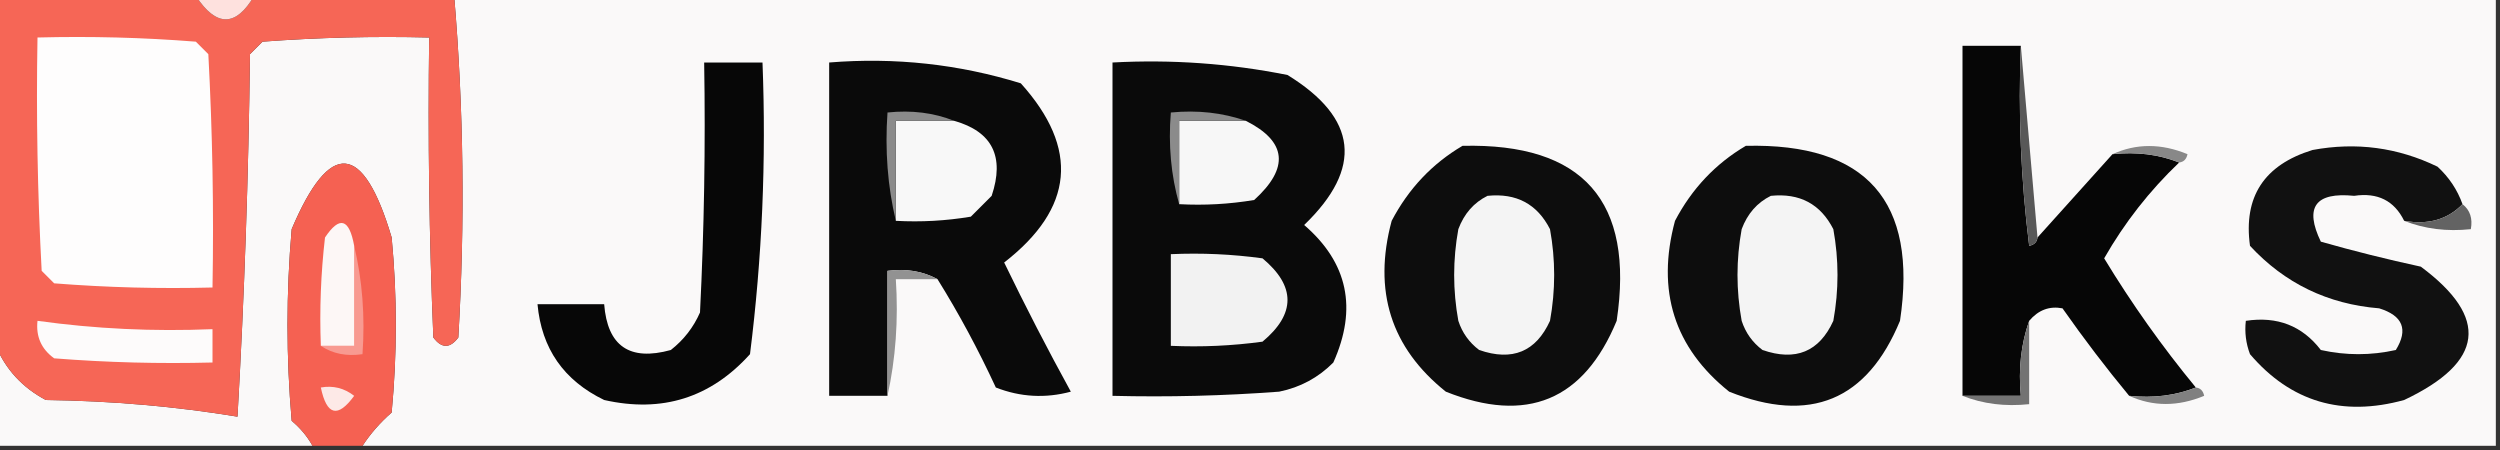 <?xml version="1.0" encoding="UTF-8"?>
<!DOCTYPE svg PUBLIC "-//W3C//DTD SVG 1.1//EN" "http://www.w3.org/Graphics/SVG/1.1/DTD/svg11.dtd">
<svg xmlns="http://www.w3.org/2000/svg" version="1.1" width="300px" height="54px" style="shape-rendering:geometricPrecision; text-rendering:geometricPrecision; image-rendering:optimizeQuality; fill-rule:evenodd; clip-rule:evenodd" xmlns:xlink="http://www.w3.org/1999/xlink">
<rect width="100%" height="100%" fill="#333333" stroke="none"/>
<g><path style="opacity:1" fill="#faf9f9" d="M 54.5,-0.5 C 136.167,-0.5 217.833,-0.5 299.5,-0.5C 299.5,17.5 299.5,35.5 299.5,53.5C 214.167,53.5 128.833,53.5 43.5,53.5C 44.458,52.038 45.624,50.705 47,49.5C 47.667,42.5 47.667,35.5 47,28.5C 43.589,17.012 39.589,16.678 35,27.5C 34.333,35.167 34.333,42.833 35,50.5C 36.045,51.373 36.878,52.373 37.5,53.5C 24.833,53.5 12.167,53.5 -0.5,53.5C -0.5,49.5 -0.5,45.5 -0.5,41.5C 0.686,44.34 2.686,46.506 5.5,48C 13.407,48.105 21.074,48.772 28.5,50C 29.325,35.575 29.825,21.075 30,6.5C 30.5,6 31,5.5 31.5,5C 38.158,4.5 44.825,4.334 51.5,4.5C 51.334,16.505 51.5,28.505 52,40.5C 53,41.833 54,41.833 55,40.5C 55.814,26.758 55.647,13.092 54.5,-0.5 Z"/></g>
<g><path style="opacity:1" fill="#060606" d="M 242.5,5.5 C 242.169,13.528 242.502,21.528 243.5,29.5C 244.107,29.376 244.44,29.043 244.5,28.5C 247.529,25.141 250.529,21.808 253.5,18.5C 256.385,18.194 259.052,18.527 261.5,19.5C 257.937,22.896 254.937,26.729 252.5,31C 255.802,36.442 259.469,41.609 263.5,46.5C 261.052,47.473 258.385,47.806 255.5,47.5C 252.732,44.158 250.066,40.658 247.5,37C 245.934,36.7 244.601,37.2 243.5,38.5C 242.523,41.287 242.19,44.287 242.5,47.5C 240.167,47.5 237.833,47.5 235.5,47.5C 235.5,33.5 235.5,19.5 235.5,5.5C 237.833,5.5 240.167,5.5 242.5,5.5 Z"/></g>
<g><path style="opacity:1" fill="#585858" d="M 242.5,5.5 C 243.167,13.167 243.833,20.833 244.5,28.5C 244.44,29.043 244.107,29.376 243.5,29.5C 242.502,21.528 242.169,13.528 242.5,5.5 Z"/></g>
<g><path style="opacity:1" fill="#070707" d="M 84.5,7.5 C 86.833,7.5 89.167,7.5 91.5,7.5C 91.957,19.268 91.457,30.935 90,42.5C 85.282,47.739 79.449,49.572 72.5,48C 67.651,45.656 64.984,41.823 64.5,36.5C 67.167,36.5 69.833,36.5 72.5,36.5C 72.89,41.534 75.556,43.367 80.5,42C 82.049,40.786 83.216,39.286 84,37.5C 84.5,27.506 84.666,17.506 84.5,7.5 Z"/></g>
<g><path style="opacity:1" fill="#0a0a0a" d="M 112.5,33.5 C 110.735,32.539 108.735,32.205 106.5,32.5C 106.5,37.5 106.5,42.5 106.5,47.5C 104.167,47.5 101.833,47.5 99.5,47.5C 99.5,34.167 99.5,20.833 99.5,7.5C 107.382,6.861 115.049,7.694 122.5,10C 129.543,17.829 128.877,24.996 120.5,31.5C 123.039,36.745 125.706,41.912 128.5,47C 125.446,47.821 122.446,47.655 119.5,46.5C 117.392,41.946 115.059,37.612 112.5,33.5 Z"/></g>
<g><path style="opacity:1" fill="#0a0a0a" d="M 133.5,7.5 C 140.589,7.116 147.589,7.616 154.5,9C 162.919,14.176 163.586,20.176 156.5,27C 161.745,31.517 162.912,37.017 160,43.5C 158.2,45.317 156.034,46.484 153.5,47C 146.842,47.5 140.175,47.666 133.5,47.5C 133.5,34.167 133.5,20.833 133.5,7.5 Z"/></g>
<g><path style="opacity:1" fill="#f8f8f8" d="M 114.5,14.5 C 119.078,15.793 120.578,18.793 119,23.5C 118.167,24.333 117.333,25.167 116.5,26C 113.518,26.498 110.518,26.665 107.5,26.5C 107.5,22.5 107.5,18.5 107.5,14.5C 109.833,14.5 112.167,14.5 114.5,14.5 Z"/></g>
<g><path style="opacity:1" fill="#f7f7f7" d="M 149.5,14.5 C 154.42,16.974 154.753,20.141 150.5,24C 147.518,24.498 144.518,24.665 141.5,24.5C 141.5,21.167 141.5,17.833 141.5,14.5C 144.167,14.5 146.833,14.5 149.5,14.5 Z"/></g>
<g><path style="opacity:1" fill="#8b8b8b" d="M 114.5,14.5 C 112.167,14.5 109.833,14.5 107.5,14.5C 107.5,18.5 107.5,22.5 107.5,26.5C 106.515,22.366 106.182,18.032 106.5,13.5C 109.385,13.194 112.052,13.527 114.5,14.5 Z"/></g>
<g><path style="opacity:1" fill="#8b8b8b" d="M 149.5,14.5 C 146.833,14.5 144.167,14.5 141.5,14.5C 141.5,17.833 141.5,21.167 141.5,24.5C 140.518,21.038 140.185,17.371 140.5,13.5C 143.713,13.19 146.713,13.523 149.5,14.5 Z"/></g>
<g><path style="opacity:1" fill="#888888" d="M 253.5,18.5 C 256.355,17.197 259.355,17.197 262.5,18.5C 262.376,19.107 262.043,19.44 261.5,19.5C 259.052,18.527 256.385,18.194 253.5,18.5 Z"/></g>
<g><path style="opacity:1" fill="#0d0d0d" d="M 175.5,17.5 C 189.988,17.155 196.155,24.155 194,38.5C 190.05,48.054 183.217,50.887 173.5,47C 166.907,41.731 164.741,34.898 167,26.5C 169.025,22.644 171.858,19.644 175.5,17.5 Z"/></g>
<g><path style="opacity:1" fill="#0d0d0d" d="M 209.5,17.5 C 223.988,17.155 230.155,24.155 228,38.5C 224.05,48.054 217.217,50.887 207.5,47C 200.907,41.731 198.741,34.898 201,26.5C 203.025,22.644 205.858,19.644 209.5,17.5 Z"/></g>
<g><path style="opacity:1" fill="#111111" d="M 295.5,24.5 C 293.721,26.343 291.388,27.01 288.5,26.5C 287.308,24.078 285.308,23.078 282.5,23.5C 277.84,23.03 276.506,24.863 278.5,29C 282.465,30.127 286.465,31.127 290.5,32C 298.752,38.13 298.085,43.464 288.5,48C 281.05,50.053 274.884,48.22 270,42.5C 269.51,41.207 269.343,39.873 269.5,38.5C 273.267,37.926 276.267,39.093 278.5,42C 281.5,42.667 284.5,42.667 287.5,42C 289.013,39.546 288.346,37.879 285.5,37C 279.333,36.499 274.166,33.999 270,29.5C 269.189,23.623 271.689,19.79 277.5,18C 282.734,17.023 287.734,17.69 292.5,20C 293.883,21.271 294.883,22.771 295.5,24.5 Z"/></g>
<g><path style="opacity:1" fill="#f4f4f4" d="M 178.5,23.5 C 181.961,23.146 184.461,24.479 186,27.5C 186.667,31.167 186.667,34.833 186,38.5C 184.309,42.213 181.475,43.379 177.5,42C 176.299,41.097 175.465,39.931 175,38.5C 174.333,34.833 174.333,31.167 175,27.5C 175.69,25.65 176.856,24.316 178.5,23.5 Z"/></g>
<g><path style="opacity:1" fill="#f4f4f4" d="M 212.5,23.5 C 215.961,23.146 218.461,24.479 220,27.5C 220.667,31.167 220.667,34.833 220,38.5C 218.309,42.213 215.475,43.379 211.5,42C 210.299,41.097 209.465,39.931 209,38.5C 208.333,34.833 208.333,31.167 209,27.5C 209.69,25.65 210.856,24.316 212.5,23.5 Z"/></g>
<g><path style="opacity:1" fill="#636363" d="M 295.5,24.5 C 296.404,25.209 296.737,26.209 296.5,27.5C 293.615,27.806 290.948,27.473 288.5,26.5C 291.388,27.01 293.721,26.343 295.5,24.5 Z"/></g>
<g><path style="opacity:1" fill="#f56152" d="M 43.5,53.5 C 41.5,53.5 39.5,53.5 37.5,53.5C 36.878,52.373 36.045,51.373 35,50.5C 34.333,42.833 34.333,35.167 35,27.5C 39.589,16.678 43.589,17.012 47,28.5C 47.667,35.5 47.667,42.5 47,49.5C 45.624,50.705 44.458,52.038 43.5,53.5 Z"/></g>
<g><path style="opacity:1" fill="#f2f2f2" d="M 140.5,30.5 C 144.182,30.335 147.848,30.501 151.5,31C 155.5,34.333 155.5,37.667 151.5,41C 147.848,41.499 144.182,41.665 140.5,41.5C 140.5,37.833 140.5,34.167 140.5,30.5 Z"/></g>
<g><path style="opacity:1" fill="#f89a91" d="M 42.5,29.5 C 43.485,33.634 43.818,37.968 43.5,42.5C 41.585,42.785 39.919,42.451 38.5,41.5C 39.833,41.5 41.167,41.5 42.5,41.5C 42.5,37.5 42.5,33.5 42.5,29.5 Z"/></g>
<g><path style="opacity:1" fill="#f66656" d="M -0.5,-0.5 C 7.5,-0.5 15.5,-0.5 23.5,-0.5C 25.956,3.255 28.29,3.255 30.5,-0.5C 38.5,-0.5 46.5,-0.5 54.5,-0.5C 55.647,13.092 55.814,26.758 55,40.5C 54,41.833 53,41.833 52,40.5C 51.5,28.505 51.334,16.505 51.5,4.5C 44.825,4.334 38.158,4.5 31.5,5C 31,5.5 30.5,6 30,6.5C 29.825,21.075 29.325,35.575 28.5,50C 21.074,48.772 13.407,48.105 5.5,48C 2.686,46.506 0.686,44.34 -0.5,41.5C -0.5,27.5 -0.5,13.5 -0.5,-0.5 Z"/></g>
<g><path style="opacity:1" fill="#fdf7f6" d="M 42.5,29.5 C 42.5,33.5 42.5,37.5 42.5,41.5C 41.167,41.5 39.833,41.5 38.5,41.5C 38.334,37.154 38.501,32.821 39,28.5C 40.744,25.882 41.911,26.215 42.5,29.5 Z"/></g>
<g><path style="opacity:1" fill="#fefdfd" d="M 4.5,4.5 C 10.842,4.334 17.175,4.5 23.5,5C 24,5.5 24.5,6 25,6.5C 25.5,15.827 25.666,25.161 25.5,34.5C 19.158,34.666 12.825,34.499 6.5,34C 6,33.5 5.5,33 5,32.5C 4.5,23.173 4.334,13.839 4.5,4.5 Z"/></g>
<g><path style="opacity:1" fill="#fee1de" d="M 23.5,-0.5 C 25.833,-0.5 28.167,-0.5 30.5,-0.5C 28.29,3.255 25.956,3.255 23.5,-0.5 Z"/></g>
<g><path style="opacity:1" fill="#929292" d="M 112.5,33.5 C 110.833,33.5 109.167,33.5 107.5,33.5C 107.819,38.363 107.486,43.03 106.5,47.5C 106.5,42.5 106.5,37.5 106.5,32.5C 108.735,32.205 110.735,32.539 112.5,33.5 Z"/></g>
<g><path style="opacity:1" fill="#fdfbfb" d="M 4.5,38.5 C 11.412,39.462 18.412,39.795 25.5,39.5C 25.5,40.833 25.5,42.167 25.5,43.5C 19.158,43.666 12.825,43.499 6.5,43C 4.963,41.89 4.296,40.39 4.5,38.5 Z"/></g>
<g><path style="opacity:1" fill="#fde9e7" d="M 38.5,46.5 C 39.978,46.238 41.311,46.571 42.5,47.5C 40.536,50.194 39.203,49.861 38.5,46.5 Z"/></g>
<g><path style="opacity:1" fill="#737373" d="M 243.5,38.5 C 243.5,41.833 243.5,45.167 243.5,48.5C 240.615,48.806 237.948,48.473 235.5,47.5C 237.833,47.5 240.167,47.5 242.5,47.5C 242.19,44.287 242.523,41.287 243.5,38.5 Z"/></g>
<g><path style="opacity:1" fill="#808080" d="M 263.5,46.5 C 264.043,46.56 264.376,46.893 264.5,47.5C 261.355,48.803 258.355,48.803 255.5,47.5C 258.385,47.806 261.052,47.473 263.5,46.5 Z"/></g>
</svg>

